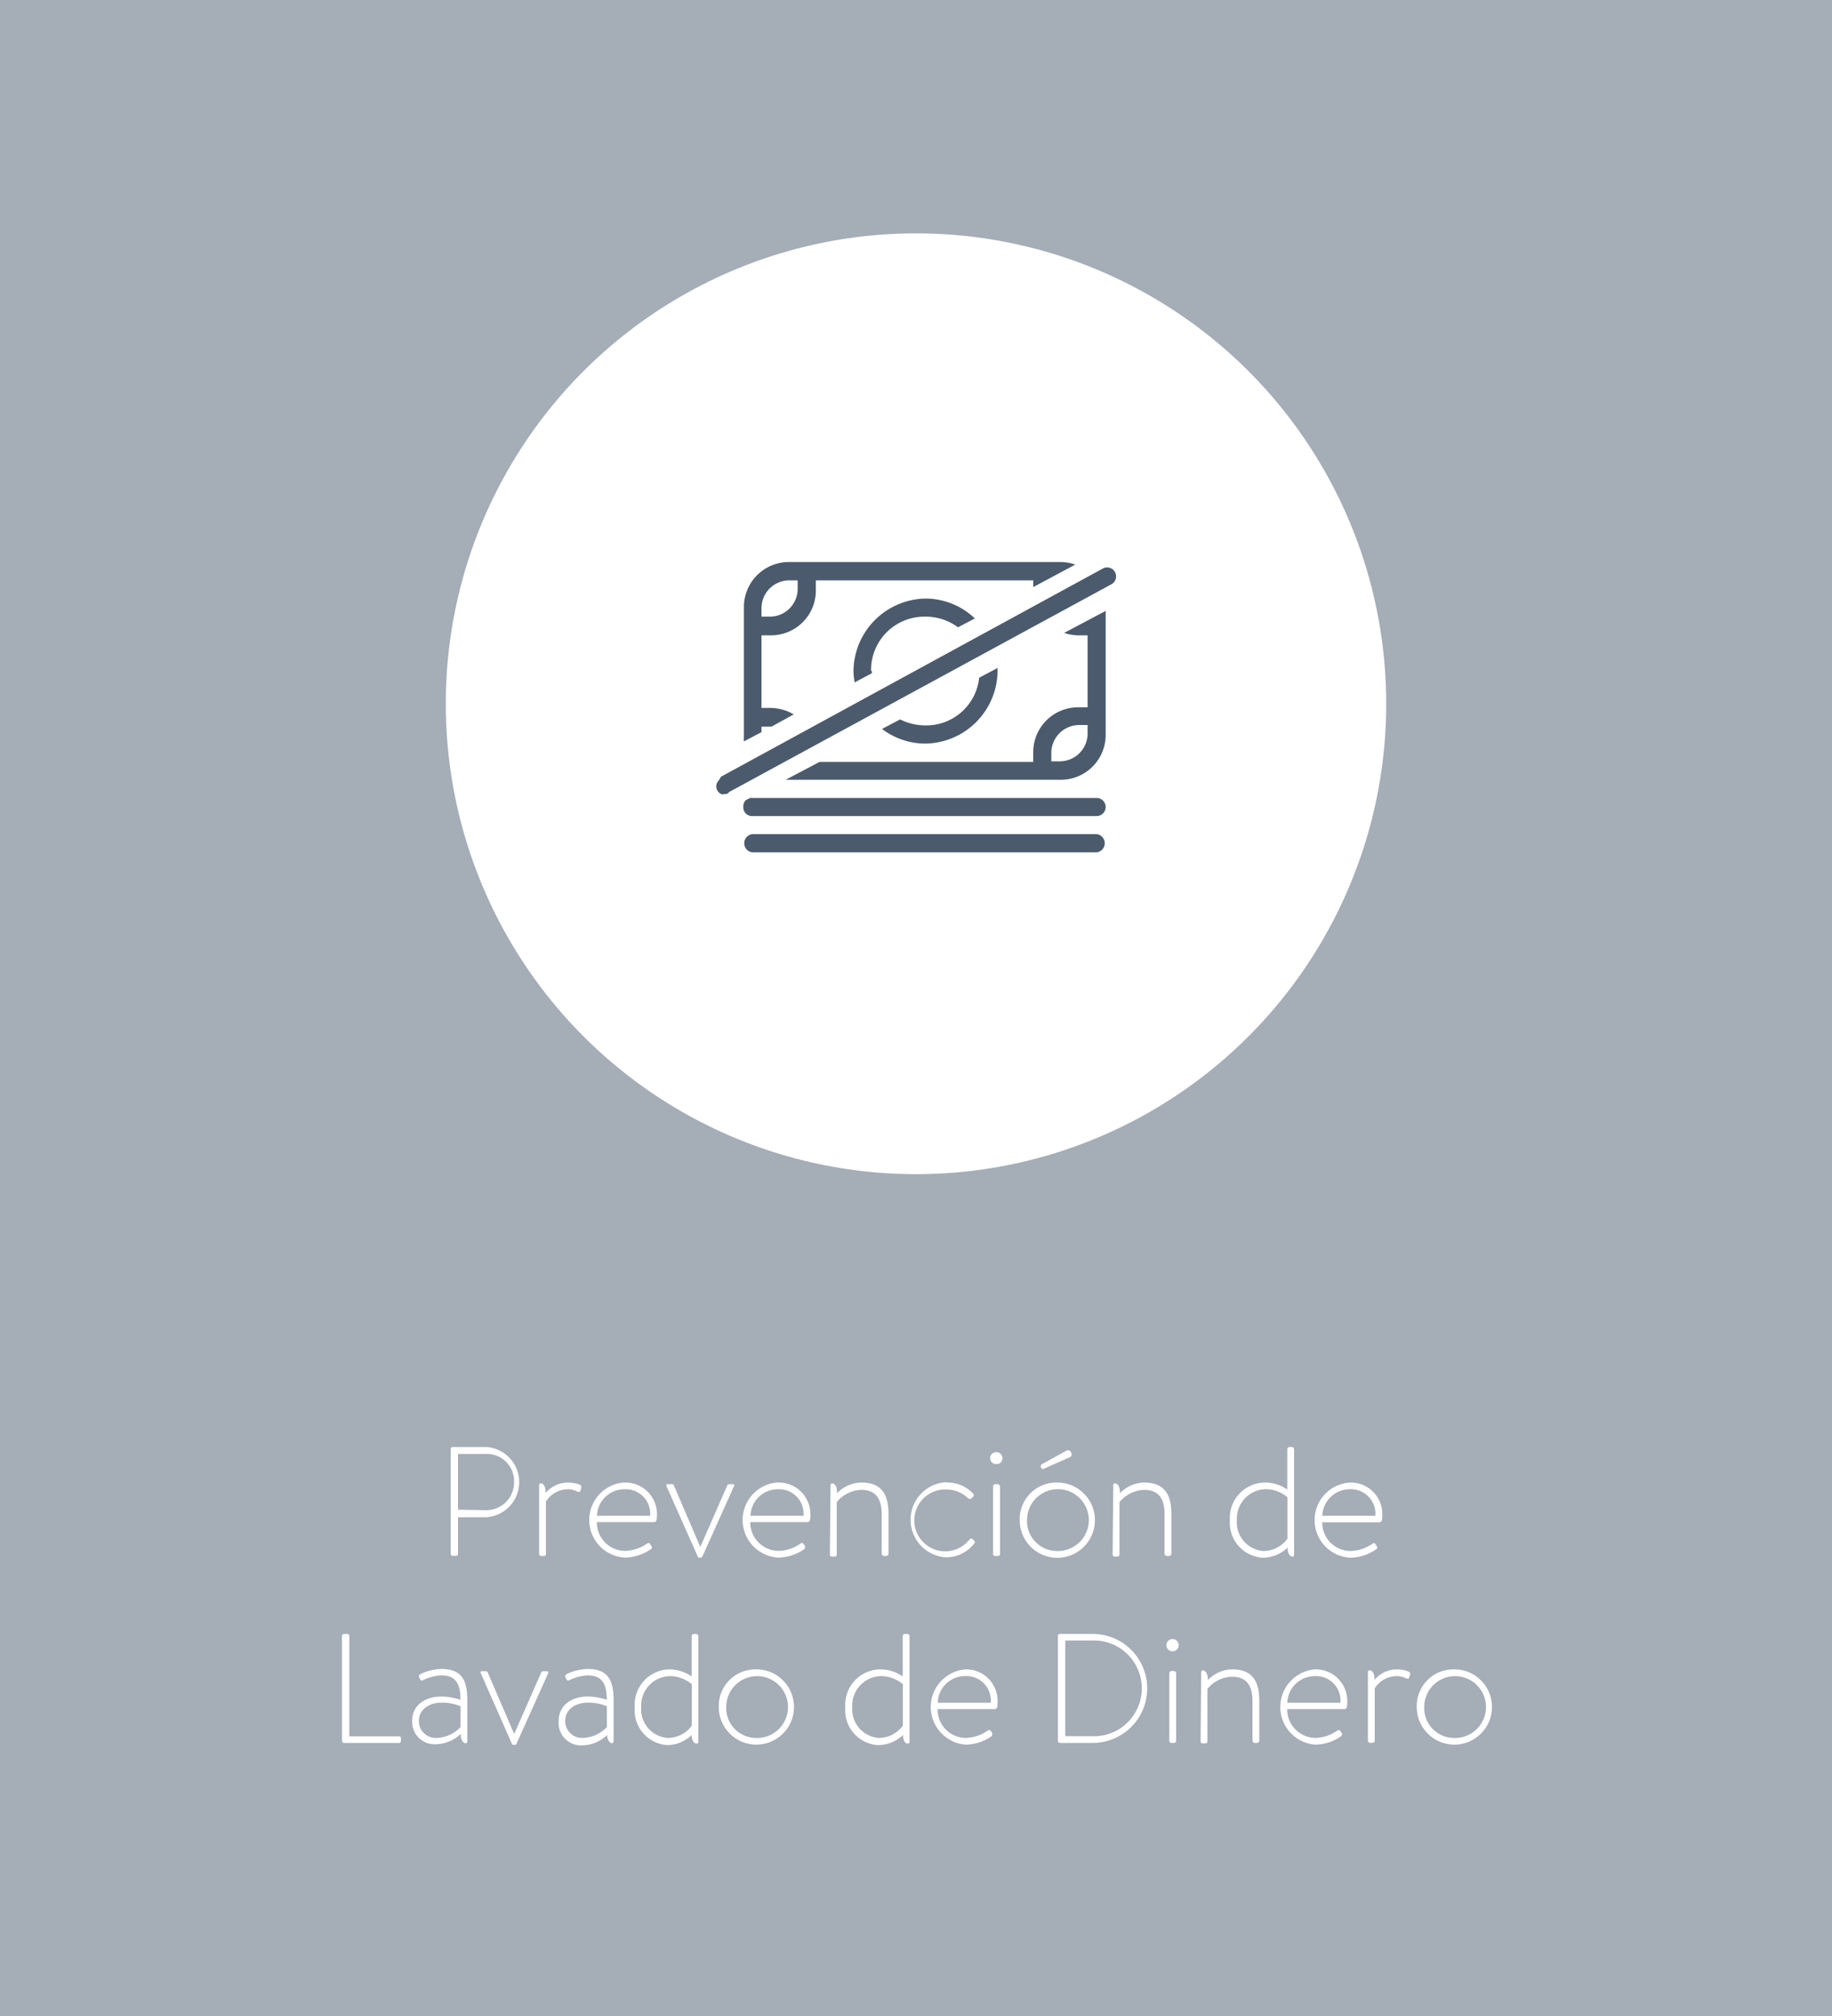 <svg xmlns="http://www.w3.org/2000/svg" viewBox="0 0 150 165"><defs><style>.cls-1{fill:#a5adb7;}.cls-2{fill:#fff;}.cls-3{fill:#4b5b6d;}</style></defs><g id="Layer_2" data-name="Layer 2"><g id="Layer_1-2" data-name="Layer 1"><rect class="cls-1" width="150" height="165"/><circle class="cls-2" cx="75" cy="57.6" r="38.5"/><path class="cls-2" d="M36.9,118.6a.17.17,0,0,1,.16-.17H39.8a2.88,2.88,0,0,1,0,5.75H37.5v3c0,.09-.08.16-.21.16h-.23a.16.16,0,0,1-.16-.16Zm2.88,5a2.27,2.27,0,0,0,2.31-2.32A2.22,2.22,0,0,0,39.77,119H37.5v4.56Z"/><path class="cls-2" d="M44.14,121.62c0-.14,0-.21.17-.21s.36.25.36.65v.13a2.44,2.44,0,0,1,1.85-.85,3,3,0,0,1,.92.16.21.21,0,0,1,.15.27l-.07.23c0,.12-.14.13-.25.08a1.68,1.68,0,0,0-.79-.19,2.14,2.14,0,0,0-1.78,1v4.27a.17.17,0,0,1-.19.19h-.2a.17.17,0,0,1-.17-.19Z"/><path class="cls-2" d="M51.15,121.34A2.58,2.58,0,0,1,53.79,124c0,.23,0,.58-.22.58h-4.7a2.32,2.32,0,0,0,2.28,2.35,3.24,3.24,0,0,0,1.81-.58c.12-.08.19-.09.25,0l.14.21a.16.16,0,0,1-.06.23,3.79,3.79,0,0,1-2.14.69,3.08,3.08,0,0,1,0-6.15Zm2.08,2.72a2,2,0,0,0-2.08-2.17,2.24,2.24,0,0,0-2.27,2.17Z"/><path class="cls-2" d="M54.59,121.68c-.06-.11-.05-.21.08-.21H55c.08,0,.14,0,.19.14l2.15,5h0l2.19-5a.19.19,0,0,1,.19-.14H60c.13,0,.16.1.08.21l-2.55,5.67c-.05.09-.1.14-.18.14h-.06c-.08,0-.13,0-.18-.14Z"/><path class="cls-2" d="M63.71,121.34A2.58,2.58,0,0,1,66.35,124c0,.23,0,.58-.22.58h-4.7a2.33,2.33,0,0,0,2.28,2.35,3.21,3.21,0,0,0,1.81-.58c.13-.08.19-.09.26,0l.14.21c0,.06,0,.16-.07.23a3.76,3.76,0,0,1-2.14.69,3.08,3.08,0,0,1,0-6.15Zm2.08,2.72a2,2,0,0,0-2.08-2.17,2.23,2.23,0,0,0-2.26,2.17Z"/><path class="cls-2" d="M68,121.62c0-.14,0-.21.16-.21s.37.25.37.65v.16a2.83,2.83,0,0,1,2-.88c1.67,0,2.22,1,2.22,2.57v3.25a.2.2,0,0,1-.19.19h-.18a.2.2,0,0,1-.19-.19v-3.22c0-1.37-.55-2-1.68-2a2.7,2.7,0,0,0-2,1v4.27a.17.17,0,0,1-.19.19h-.21c-.11,0-.16-.09-.16-.19Z"/><path class="cls-2" d="M77.5,121.34a2.86,2.86,0,0,1,2.17.9.19.19,0,0,1,0,.27l-.11.1c-.11.12-.21.08-.31,0a2.55,2.55,0,0,0-1.74-.7A2.53,2.53,0,1,0,79.38,126a.17.17,0,0,1,.28,0l.11.1a.17.17,0,0,1,0,.23,2.93,2.93,0,0,1-2.31,1.13,3.08,3.08,0,0,1,0-6.15Z"/><path class="cls-2" d="M81.07,119.35a.5.5,0,0,1,.51-.5.5.5,0,0,1,.5.5.48.48,0,0,1-.5.48A.49.49,0,0,1,81.07,119.35Zm.24,2.31a.19.19,0,0,1,.2-.19h.17a.21.21,0,0,1,.2.19v5.5c0,.13-.07.19-.2.19h-.2a.17.17,0,0,1-.17-.19Z"/><path class="cls-2" d="M86.49,121.34a3.08,3.08,0,1,1-3,3.06A3,3,0,0,1,86.49,121.34Zm0,5.6a2.53,2.53,0,1,0-2.4-2.54A2.45,2.45,0,0,0,86.49,126.94Zm-1-6.74a.16.16,0,0,1-.25-.09.2.2,0,0,1,.08-.28l2-1.1a.26.26,0,0,1,.37.12c.09.18.07.35-.11.42Z"/><path class="cls-2" d="M91.15,121.62c0-.14,0-.21.17-.21s.37.25.37.65v.16a2.83,2.83,0,0,1,2-.88c1.67,0,2.22,1,2.22,2.57v3.25a.2.2,0,0,1-.19.19h-.18a.2.2,0,0,1-.19-.19v-3.22c0-1.37-.55-2-1.69-2a2.75,2.75,0,0,0-2,1v4.27a.17.17,0,0,1-.19.19h-.2a.17.17,0,0,1-.17-.19Z"/><path class="cls-2" d="M103.54,121.34a3.24,3.24,0,0,1,1.86.57v-3.29a.18.18,0,0,1,.19-.19h.19a.2.2,0,0,1,.18.19v8.58c0,.14,0,.2-.16.2s-.37-.24-.37-.65v-.09a2.94,2.94,0,0,1-2.06.83,2.86,2.86,0,0,1-2.67-3.08A2.89,2.89,0,0,1,103.54,121.34Zm-.13,5.6a2.44,2.44,0,0,0,2-1v-3.4a2.82,2.82,0,0,0-1.78-.66,2.42,2.42,0,0,0-2.36,2.52A2.36,2.36,0,0,0,103.41,126.94Z"/><path class="cls-2" d="M110.54,121.34a2.58,2.58,0,0,1,2.64,2.67c0,.23,0,.58-.22.58h-4.7a2.32,2.32,0,0,0,2.28,2.35,3.24,3.24,0,0,0,1.81-.58c.12-.08.19-.09.25,0l.14.21a.16.16,0,0,1-.06.23,3.79,3.79,0,0,1-2.14.69,3.08,3.08,0,0,1,0-6.15Zm2.07,2.72a2,2,0,0,0-2.07-2.17,2.24,2.24,0,0,0-2.27,2.17Z"/><path class="cls-2" d="M28,133.89a.16.16,0,0,1,.16-.16h.28a.16.16,0,0,1,.16.16v8.22h4.06c.15,0,.17.08.17.17v.23a.15.15,0,0,1-.17.14h-4.5a.17.17,0,0,1-.16-.17Z"/><path class="cls-2" d="M36.19,138.85a5.27,5.27,0,0,1,1.51.27c0-1.19-.3-2-1.56-2a3.9,3.9,0,0,0-1.52.4.15.15,0,0,1-.23-.09l-.08-.18a.17.17,0,0,1,.09-.22,4,4,0,0,1,1.79-.43c1.77,0,2.07,1.16,2.07,2.56v3.3c0,.14,0,.21-.16.21s-.37-.25-.37-.65v-.11a3.07,3.07,0,0,1-2.07.85,1.83,1.83,0,0,1-1.91-1.95C33.74,139.7,34.64,138.85,36.19,138.85Zm-.48,3.39a2.82,2.82,0,0,0,2-.89v-1.7a4,4,0,0,0-1.51-.3c-1.13,0-1.9.61-1.9,1.47A1.37,1.37,0,0,0,35.71,142.24Z"/><path class="cls-2" d="M39.39,137c-.07-.12-.06-.22.07-.22h.3a.19.19,0,0,1,.19.14l2.15,5h0l2.2-5a.18.18,0,0,1,.19-.14h.29c.13,0,.15.1.08.22l-2.55,5.67c0,.08-.1.14-.18.14h-.06c-.08,0-.13,0-.18-.14Z"/><path class="cls-2" d="M48.17,138.85a5.27,5.27,0,0,1,1.51.27c0-1.19-.3-2-1.57-2a3.89,3.89,0,0,0-1.51.4.15.15,0,0,1-.23-.09l-.08-.18a.17.17,0,0,1,.09-.22,4,4,0,0,1,1.79-.43c1.77,0,2.07,1.16,2.07,2.56v3.3c0,.14-.05.21-.16.21s-.37-.25-.37-.65V142l0,0a3,3,0,0,1-2.06.85,1.83,1.83,0,0,1-1.91-1.95C45.72,139.7,46.62,138.85,48.17,138.85Zm-.48,3.39a2.82,2.82,0,0,0,2-.89v-1.7a4,4,0,0,0-1.51-.3c-1.13,0-1.9.61-1.9,1.47A1.37,1.37,0,0,0,47.69,142.24Z"/><path class="cls-2" d="M54.77,136.63a3.2,3.2,0,0,1,1.86.58v-3.29a.18.18,0,0,1,.19-.19H57a.2.2,0,0,1,.18.19v8.57c0,.14,0,.21-.17.21s-.37-.25-.37-.65V142a2.93,2.93,0,0,1-2,.83,2.86,2.86,0,0,1-2.67-3.09A2.9,2.9,0,0,1,54.77,136.63Zm-.13,5.61a2.43,2.43,0,0,0,2-1v-3.4a2.86,2.86,0,0,0-1.79-.66,2.41,2.41,0,0,0-2.35,2.52A2.35,2.35,0,0,0,54.64,142.24Z"/><path class="cls-2" d="M61.85,136.63a3.08,3.08,0,1,1-3,3.06A3,3,0,0,1,61.85,136.63Zm0,5.61a2.53,2.53,0,1,0-2.39-2.55A2.45,2.45,0,0,0,61.85,142.24Z"/><path class="cls-2" d="M72.05,136.63a3.2,3.2,0,0,1,1.86.58v-3.29a.18.18,0,0,1,.19-.19h.19a.2.2,0,0,1,.18.19v8.57c0,.14,0,.21-.17.21s-.36-.25-.36-.65V142a3,3,0,0,1-2.06.83,2.86,2.86,0,0,1-2.67-3.09A2.9,2.9,0,0,1,72.05,136.63Zm-.13,5.61a2.43,2.43,0,0,0,2-1v-3.4a2.82,2.82,0,0,0-1.78-.66,2.41,2.41,0,0,0-2.36,2.52A2.36,2.36,0,0,0,71.92,142.24Z"/><path class="cls-2" d="M79.05,136.63a2.58,2.58,0,0,1,2.63,2.68c0,.23,0,.57-.21.57h-4.7a2.32,2.32,0,0,0,2.28,2.36,3.2,3.2,0,0,0,1.8-.59c.13-.07.2-.09.26,0l.14.22s0,.15-.06.23a3.79,3.79,0,0,1-2.14.69,3.09,3.09,0,0,1,0-6.16Zm2.07,2.73a2,2,0,0,0-2.07-2.18,2.24,2.24,0,0,0-2.27,2.18Z"/><path class="cls-2" d="M86.62,133.89a.16.16,0,0,1,.15-.16h2.7a4.46,4.46,0,1,1,0,8.92h-2.7a.17.17,0,0,1-.15-.17Zm2.75,8.21a3.92,3.92,0,1,0,0-7.83H87.22v7.83Z"/><path class="cls-2" d="M95.5,134.65a.5.5,0,0,1,.51-.5.49.49,0,1,1,0,1A.5.5,0,0,1,95.5,134.65Zm.24,2.3a.19.19,0,0,1,.19-.19h.18a.2.2,0,0,1,.19.19v5.5c0,.13-.06.2-.19.2h-.2c-.12,0-.17-.09-.17-.2Z"/><path class="cls-2" d="M98.35,136.91c0-.14.05-.2.17-.2s.37.24.37.65v.15a2.83,2.83,0,0,1,2-.88c1.67,0,2.22,1,2.22,2.58v3.24a.2.2,0,0,1-.19.2h-.18a.2.2,0,0,1-.19-.2v-3.22c0-1.36-.55-2-1.69-2a2.71,2.71,0,0,0-2,1v4.26c0,.13-.06.2-.19.2h-.2c-.12,0-.17-.09-.17-.2Z"/><path class="cls-2" d="M107.67,136.63a2.58,2.58,0,0,1,2.64,2.68c0,.23,0,.57-.22.57h-4.7a2.34,2.34,0,0,0,2.28,2.36,3.23,3.23,0,0,0,1.81-.59c.13-.07.19-.09.25,0l.14.22c.06,0,0,.15-.06.23a3.76,3.76,0,0,1-2.14.69,3.09,3.09,0,0,1,0-6.16Zm2.08,2.73a2,2,0,0,0-2.08-2.18,2.26,2.26,0,0,0-2.27,2.18Z"/><path class="cls-2" d="M112,136.91c0-.14,0-.2.17-.2s.37.24.37.65v.13a2.4,2.4,0,0,1,1.85-.86,2.52,2.52,0,0,1,.91.17.21.21,0,0,1,.16.26l-.08.23c0,.12-.14.13-.24.08a1.77,1.77,0,0,0-.79-.19,2.15,2.15,0,0,0-1.79,1v4.26c0,.13-.06.2-.19.2h-.2c-.12,0-.17-.09-.17-.2Z"/><path class="cls-2" d="M119,136.63a3.08,3.08,0,1,1-3,3.06A3,3,0,0,1,119,136.63Zm0,5.61a2.53,2.53,0,1,0-2.39-2.55A2.45,2.45,0,0,0,119,142.24Z"/><path class="cls-3" d="M89.79,68.27a.75.75,0,0,1,0,1.49H61.6a.75.75,0,0,1,0-1.49H89.79M60.86,66.05a.71.71,0,0,0,.75.74H89.79a.74.74,0,0,0,0-1.48H61.61a.58.58,0,0,0-.19,0l-.37.19a.75.75,0,0,0-.19.52m28.19-6.68h-.74a2.29,2.29,0,0,0-2.23,2.23v.74h.75a2.28,2.28,0,0,0,2.22-2.23ZM90.53,50V60.11a3.67,3.67,0,0,1-3.7,3.71H64.57l-.24,0,2.77-1.46H84.6V61.6a3.67,3.67,0,0,1,3.71-3.71h.74V52h-.74a3.79,3.79,0,0,1-1.18-.2ZM65.31,47.5h-.74a2.28,2.28,0,0,0-2.22,2.23v.74h.74a2.28,2.28,0,0,0,2.22-2.22Zm19.29.55V47.5H66.8v.75A3.67,3.67,0,0,1,63.09,52h-.74v5.94h.74a3.84,3.84,0,0,1,1.9.53l-1.82,1h-.82v.45l-1.44.76a3.75,3.75,0,0,1,0-.47V49.73A3.68,3.68,0,0,1,64.57,46H86.83a3.7,3.7,0,0,1,1.21.21ZM75.7,59.37a4.62,4.62,0,0,1-2-.49l-1.48.78a5.87,5.87,0,0,0,3.53,1.2,6,6,0,0,0,5.93-5.94c0-.09,0-.17,0-.25l-1.51.8a4.35,4.35,0,0,1-4.4,3.9m-4.45-4.45a4.37,4.37,0,0,1,4.45-4.45,4.47,4.47,0,0,1,2.67.87l1.38-.72a5.85,5.85,0,0,0-4-1.63,6,6,0,0,0-5.94,5.93,5.75,5.75,0,0,0,.1.93l1.41-.75a1.1,1.1,0,0,1,0-.18M61.05,65.53l.37-.19a.66.66,0,0,0-.37.19M59.16,65c.14,0,.47,0,.51-.16L91,47.82a.73.73,0,1,0-.7-1.29L59,63.59c0,.14-.27.39-.31.53a.7.7,0,0,0,.5.92"/></g></g></svg>